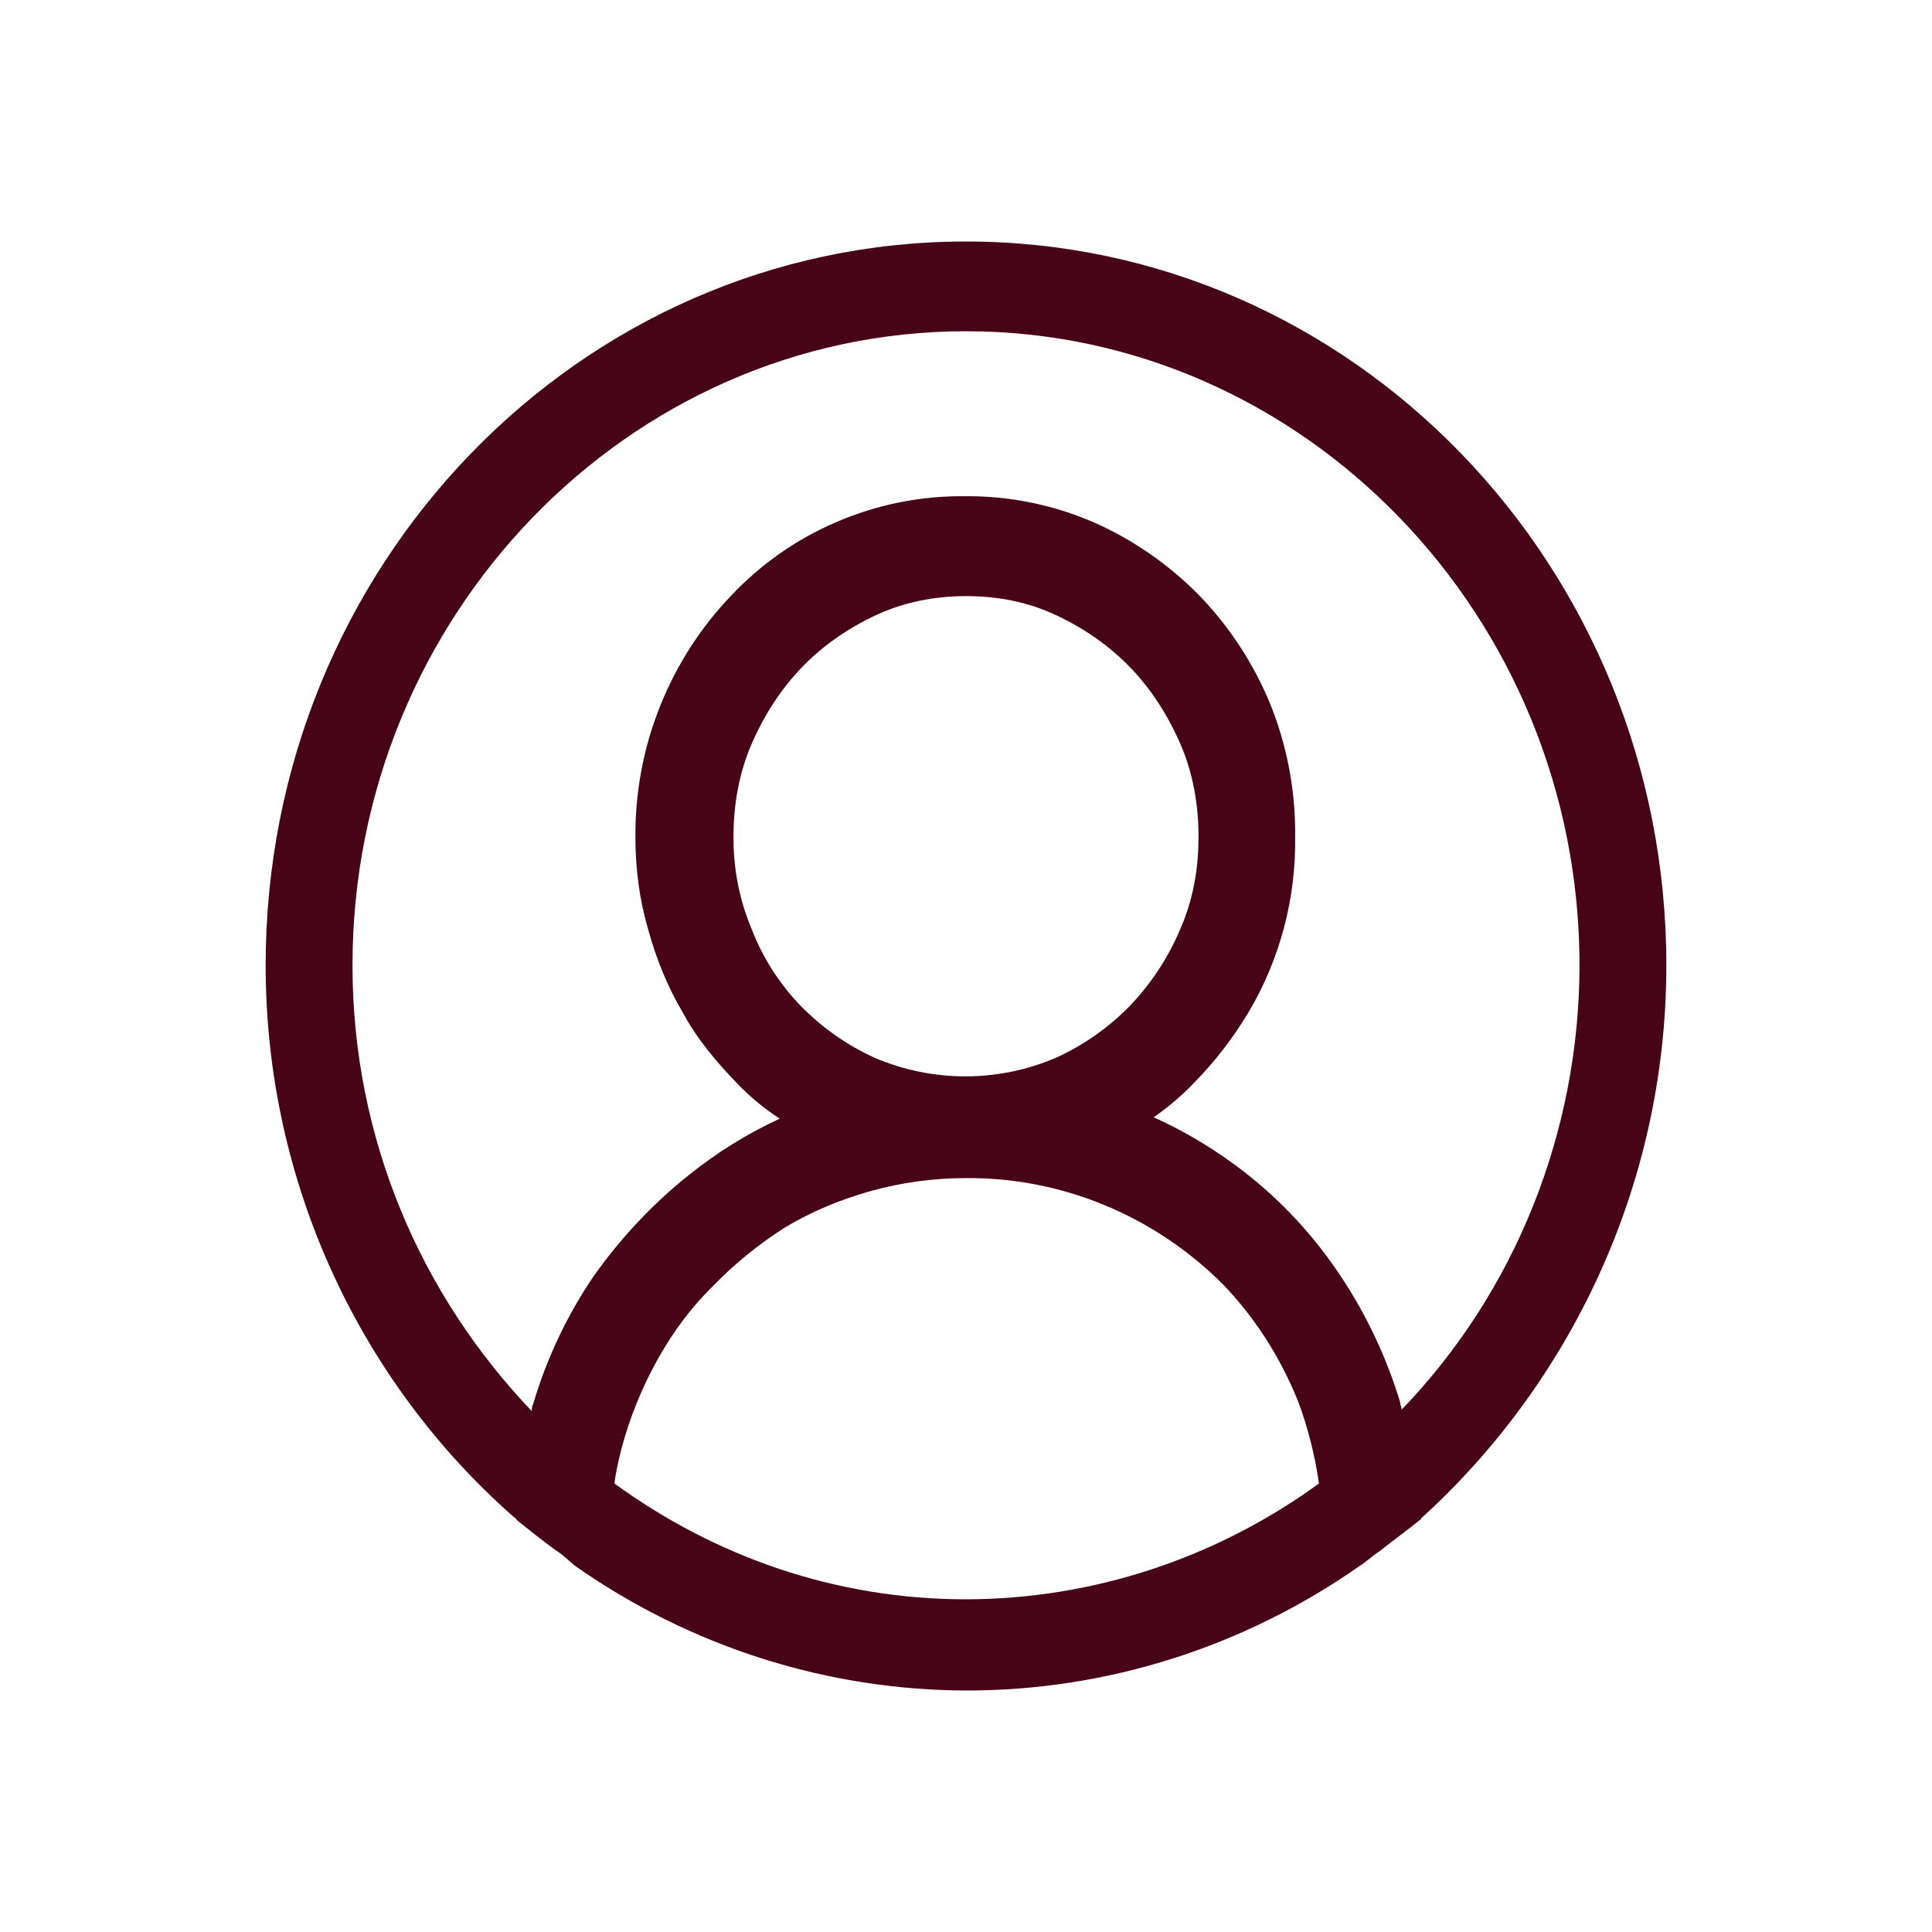 <svg width="40" height="40" viewBox="0 0 40 40" fill="none" xmlns="http://www.w3.org/2000/svg">
<path d="M34.5 19.985C34.5 11.713 28.004 5 20 5C11.996 5 5.5 11.713 5.5 19.985C5.5 24.541 7.501 28.648 10.633 31.404C10.662 31.434 10.691 31.434 10.691 31.464C10.952 31.674 11.213 31.884 11.503 32.094C11.648 32.184 11.764 32.302 11.909 32.422C14.306 34.1 17.134 34.998 20.029 35C22.924 34.998 25.752 34.1 28.149 32.422C28.294 32.332 28.41 32.214 28.555 32.122C28.816 31.914 29.106 31.704 29.367 31.494C29.396 31.464 29.425 31.464 29.425 31.434C32.499 28.646 34.5 24.541 34.5 19.985ZM20 33.112C17.274 33.112 14.78 32.212 12.721 30.714C12.75 30.474 12.808 30.236 12.866 29.996C13.039 29.345 13.293 28.721 13.62 28.137C13.939 27.567 14.316 27.058 14.78 26.608C15.215 26.157 15.737 25.739 16.259 25.409C16.81 25.079 17.39 24.839 18.028 24.659C18.671 24.481 19.334 24.391 20 24.391C21.977 24.376 23.881 25.16 25.307 26.578C25.974 27.267 26.496 28.077 26.873 29.006C27.076 29.546 27.221 30.115 27.308 30.714C25.168 32.27 22.616 33.108 20 33.112ZM15.563 19.237C15.308 18.631 15.18 17.977 15.186 17.317C15.186 16.659 15.302 15.999 15.563 15.399C15.824 14.799 16.172 14.261 16.607 13.811C17.042 13.361 17.564 13.002 18.144 12.732C18.724 12.463 19.362 12.342 20 12.342C20.667 12.342 21.276 12.463 21.856 12.732C22.436 13.002 22.958 13.363 23.393 13.811C23.828 14.261 24.176 14.801 24.437 15.399C24.698 15.999 24.814 16.659 24.814 17.317C24.814 18.007 24.698 18.637 24.437 19.235C24.187 19.827 23.833 20.366 23.393 20.825C22.949 21.279 22.428 21.645 21.856 21.903C20.657 22.412 19.314 22.412 18.115 21.903C17.543 21.645 17.022 21.279 16.578 20.825C16.138 20.372 15.793 19.833 15.563 19.237ZM29.019 29.186C29.019 29.126 28.99 29.096 28.99 29.036C28.705 28.097 28.285 27.208 27.743 26.399C27.201 25.585 26.535 24.866 25.771 24.271C25.188 23.817 24.555 23.434 23.886 23.131C24.189 22.922 24.471 22.681 24.727 22.413C25.159 21.972 25.539 21.478 25.858 20.943C26.503 19.852 26.834 18.595 26.815 17.317C26.825 16.371 26.647 15.433 26.293 14.561C25.944 13.72 25.442 12.957 24.814 12.312C24.186 11.677 23.448 11.168 22.639 10.812C21.794 10.447 20.887 10.264 19.971 10.274C19.055 10.264 18.147 10.448 17.303 10.814C16.485 11.166 15.745 11.686 15.128 12.342C14.51 12.989 14.018 13.752 13.678 14.591C13.324 15.463 13.146 16.401 13.156 17.347C13.156 18.007 13.243 18.636 13.417 19.235C13.591 19.865 13.823 20.435 14.142 20.973C14.432 21.513 14.838 21.993 15.273 22.443C15.534 22.713 15.824 22.953 16.143 23.161C15.471 23.471 14.838 23.864 14.258 24.331C13.504 24.931 12.837 25.649 12.286 26.429C11.739 27.235 11.318 28.125 11.039 29.066C11.01 29.126 11.01 29.186 11.01 29.216C8.719 26.817 7.298 23.581 7.298 19.985C7.298 12.762 13.011 6.858 20 6.858C26.989 6.858 32.702 12.762 32.702 19.985C32.698 23.435 31.374 26.743 29.019 29.186Z" fill="#470417"/>
</svg>
